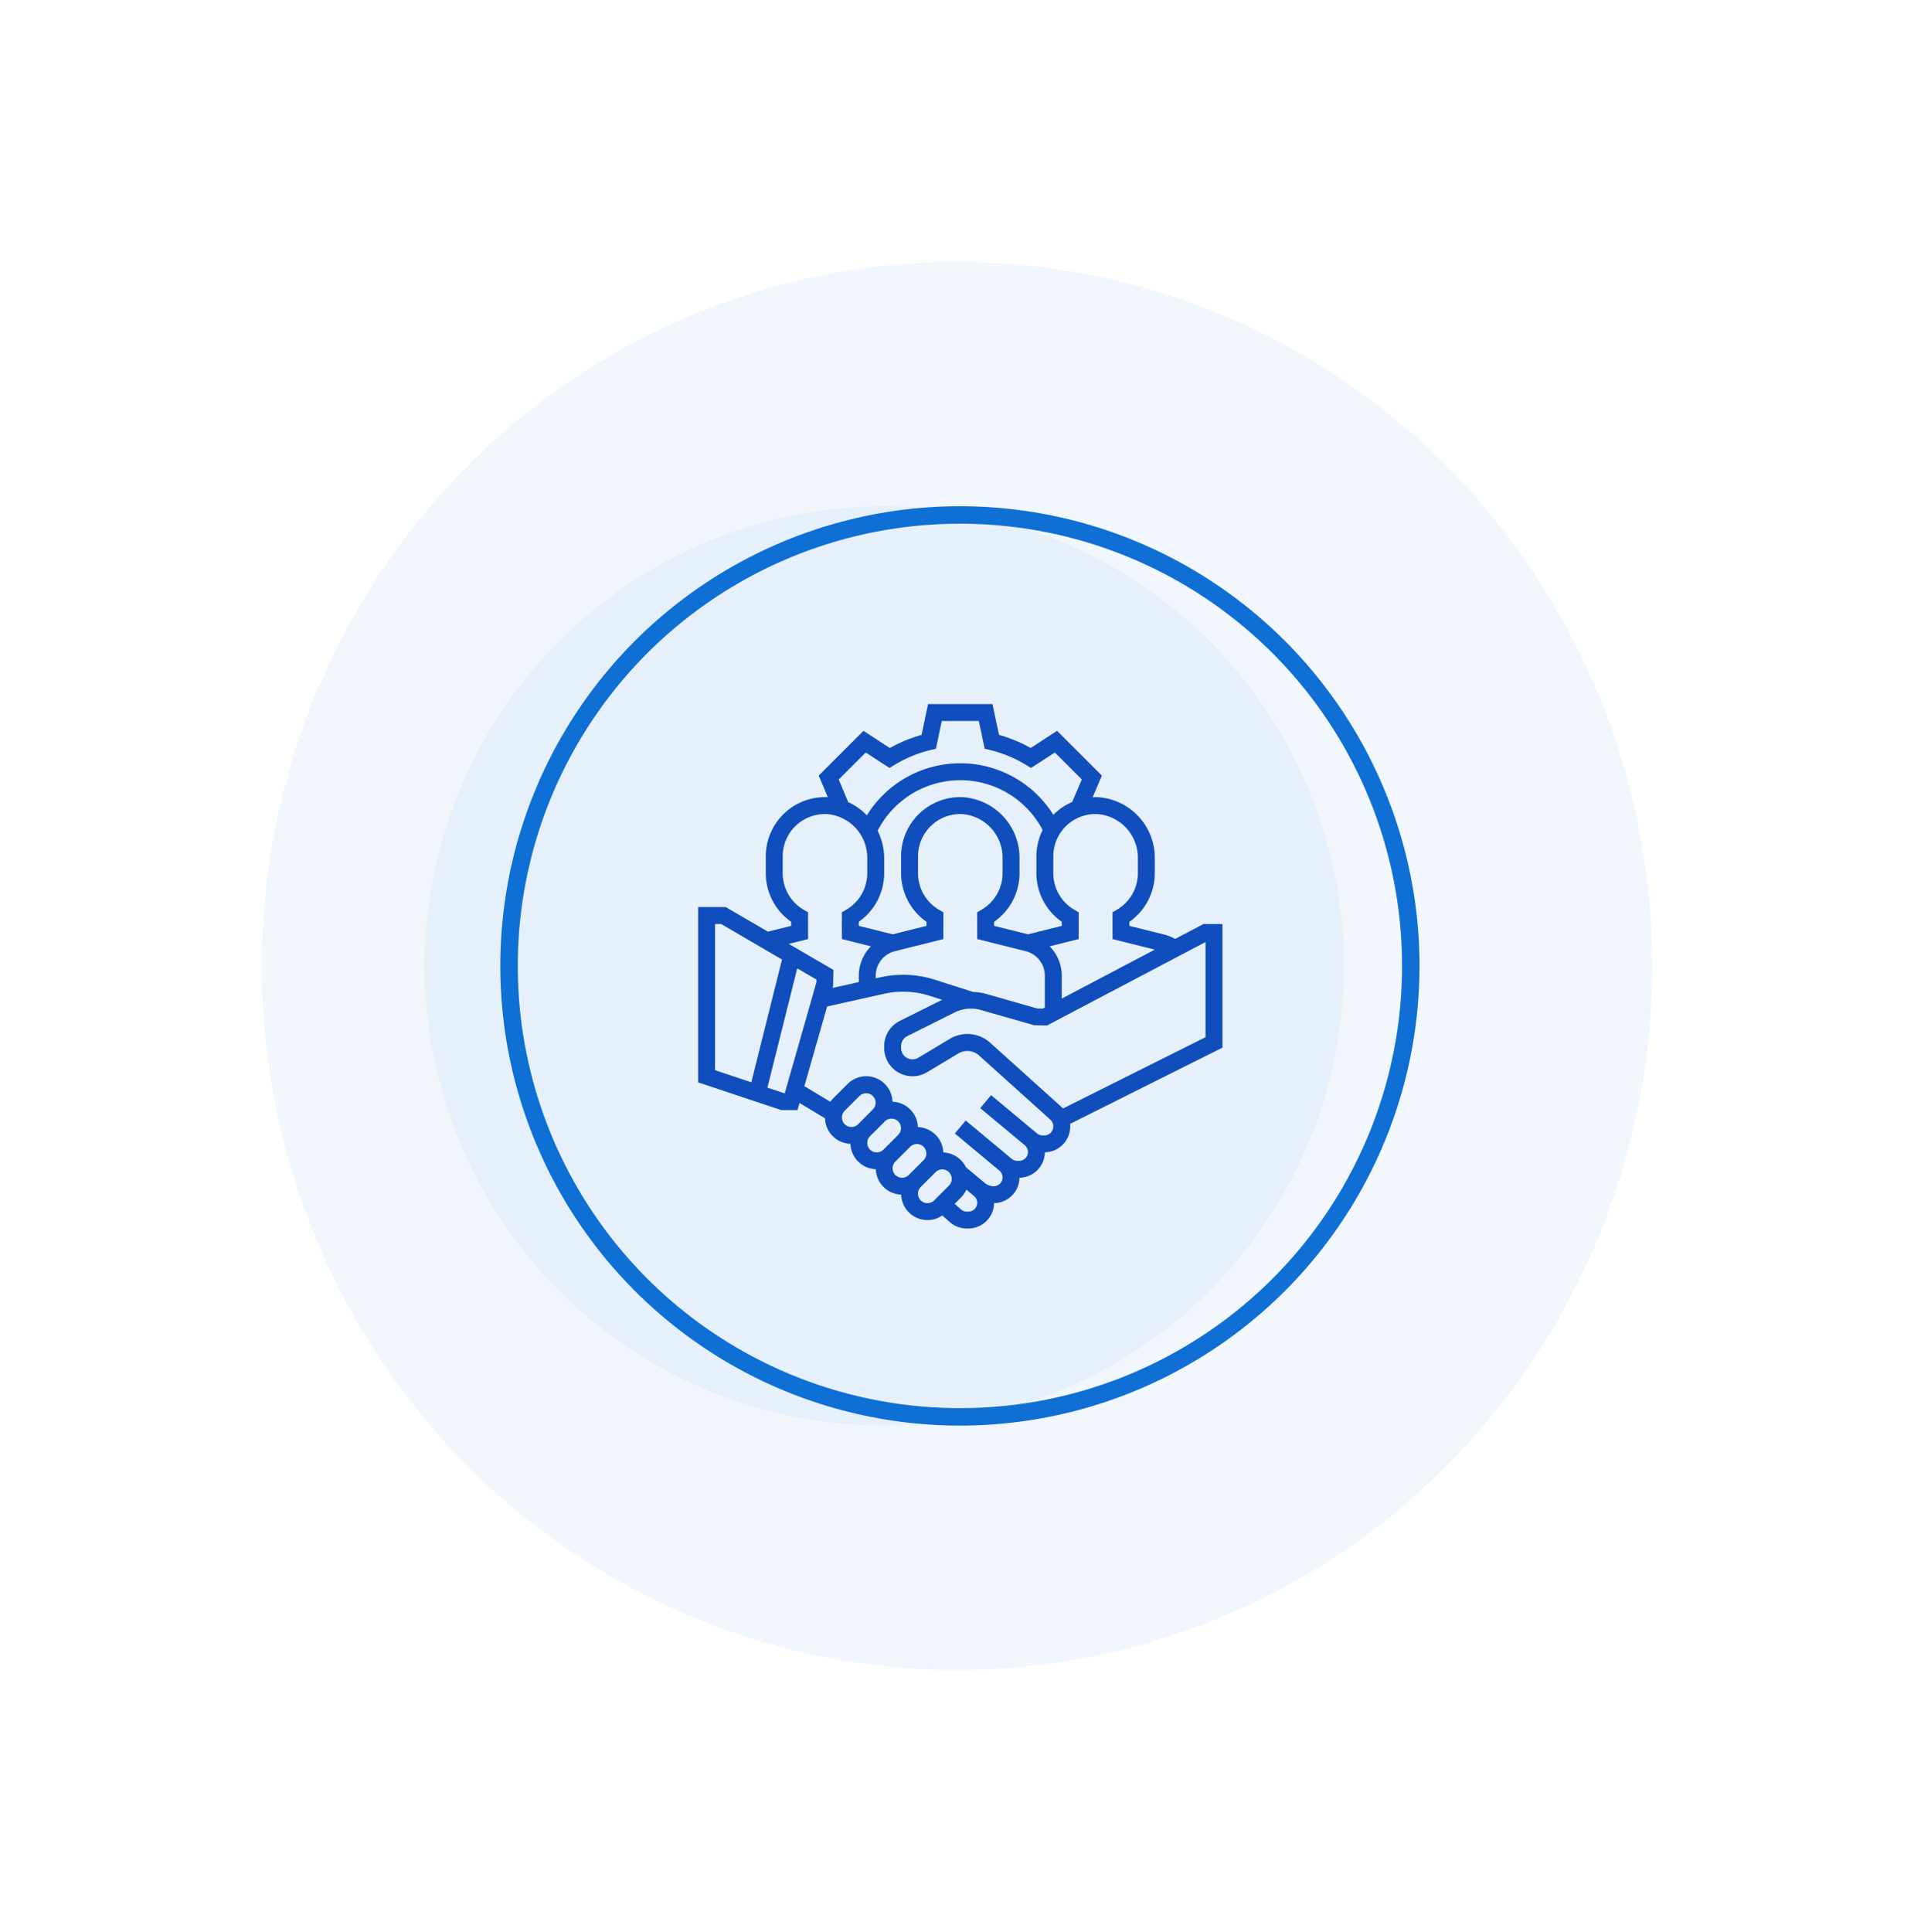 <svg xmlns="http://www.w3.org/2000/svg" xmlns:xlink="http://www.w3.org/1999/xlink" width="329" height="332" viewBox="0 0 329 332">
  <defs>
    <filter id="Ellipse_6" x="0" y="0" width="329" height="332" filterUnits="userSpaceOnUse">
      <feOffset input="SourceAlpha"/>
      <feGaussianBlur stdDeviation="15" result="blur"/>
      <feFlood flood-color="#0f6fd5" flood-opacity="0.149"/>
      <feComposite operator="in" in2="blur"/>
      <feComposite in="SourceGraphic"/>
    </filter>
  </defs>
  <g id="Group_54" data-name="Group 54" transform="translate(-17281 -233)">
    <g transform="matrix(1, 0, 0, 1, 17281, 233)" filter="url(#Ellipse_6)">
      <ellipse id="Ellipse_6-2" data-name="Ellipse 6" cx="119.5" cy="121" rx="119.5" ry="121" transform="translate(45 45)" fill="#f1f7fc"/>
    </g>
    <g id="Ellipse_7" data-name="Ellipse 7" transform="translate(17367 320)" fill="none" stroke="#0f6fd5" stroke-width="3">
      <circle cx="79" cy="79" r="79" stroke="none"/>
      <circle cx="79" cy="79" r="77.5" fill="none"/>
    </g>
    <circle id="Ellipse_8" data-name="Ellipse 8" cx="79" cy="79" r="79" transform="translate(17354 320)" fill="#0f6fd5" opacity="0.05"/>
    <path id="team" d="M90.13,37.8H86.863l-4.869,2.562a7.227,7.227,0,0,0-1.733-.713l-6.124-1.533v-.7A10.209,10.209,0,0,0,78.5,29.074V26.533A10.444,10.444,0,0,0,68.636,16c-.276-.007-.548,0-.821.016L69.4,12.294l-7.7-7.7L57.167,7.552a24.589,24.589,0,0,0-5.441-2.257L50.6,0H39.526L38.405,5.3a24.561,24.561,0,0,0-5.441,2.257L28.426,4.6l-7.692,7.692,1.561,3.72c-.06,0-.116-.013-.176-.015a10.18,10.18,0,0,0-10.49,10.17v2.907a10.2,10.2,0,0,0,4.361,8.341v.7l-3.995,1L4.755,34.889H0V65.012l14.3,4.766h2.785l.348-1.218,4.384,2.631a4.526,4.526,0,0,0,4.365,4.385,4.526,4.526,0,0,0,4.361,4.361A4.526,4.526,0,0,0,34.905,84.3a4.521,4.521,0,0,0,7.069,3.59l1.288,1.137a4.426,4.426,0,0,0,2.925,1.1h.269a4.426,4.426,0,0,0,4.418-4.367A4.422,4.422,0,0,0,55.235,81.4,4.422,4.422,0,0,0,59.6,77.037a4.47,4.47,0,0,0,4.367-4.46,4.257,4.257,0,0,0-.022-.436L90.13,59.047ZM75.593,26.533v2.541a7.3,7.3,0,0,1-3.639,6.29l-.727.42.006,4.6L78.5,42.2,62.509,50.614V46.7a7.233,7.233,0,0,0-2.082-5.066l4.989-1.246v-4.6l-.725-.42a7.289,7.289,0,0,1-3.636-6.288V26.167A7.268,7.268,0,0,1,68.549,18.9a7.516,7.516,0,0,1,7.044,7.631ZM47.257,49.471l-6.581-2.1a17.952,17.952,0,0,0-9.315-.424l-.833.185V46.7a4.358,4.358,0,0,1,3.3-4.232l8.327-2.08v-4.6l-.725-.42A7.289,7.289,0,0,1,37.8,29.074V26.167A7.268,7.268,0,0,1,45.29,18.9a7.516,7.516,0,0,1,7.044,7.631v2.541a7.3,7.3,0,0,1-3.639,6.29l-.727.42.006,4.6,8.325,2.08A4.358,4.358,0,0,1,59.6,46.7v5.447l-.359.189h-.891l-8.937-2.554a9.164,9.164,0,0,0-2.158-.309Zm-16.4-27.714a15.98,15.98,0,0,1,28.363-.117,10.11,10.11,0,0,0-1.068,4.527v2.907a10.2,10.2,0,0,0,4.361,8.341v.7l-5.815,1.456-5.816-1.456v-.7a10.209,10.209,0,0,0,4.363-8.343V26.533a10.444,10.444,0,0,0-9.864-10.538A10.178,10.178,0,0,0,34.889,26.167v2.907a10.2,10.2,0,0,0,4.361,8.341v.7l-5.815,1.456-5.816-1.456v-.7a10.209,10.209,0,0,0,4.363-8.343V26.533a10.715,10.715,0,0,0-1.128-4.776Zm-6.686-8.792,4.644-4.644,4.088,2.66.782-.48a21.693,21.693,0,0,1,6.295-2.611l.894-.214,1.011-4.769h6.366l1.009,4.768.894.214A21.714,21.714,0,0,1,56.446,10.5l.782.48,4.088-2.66,4.639,4.64L64.306,16.82a10.161,10.161,0,0,0-3.069,2.04c-.06.058-.111.121-.169.18a18.879,18.879,0,0,0-32.063.087A10.254,10.254,0,0,0,25.8,16.854ZM18.9,40.385v-4.6l-.725-.419a7.289,7.289,0,0,1-3.636-6.288V26.167A7.268,7.268,0,0,1,22.03,18.9a7.516,7.516,0,0,1,7.044,7.631v2.541a7.3,7.3,0,0,1-3.639,6.29l-.727.42.006,4.6L29.7,41.632A7.233,7.233,0,0,0,27.62,46.7v1.077l-4.534,1.008.118-.412.055-2.687-7.667-4.473ZM2.907,37.8h1.06l10.455,6.1L9.146,65l-6.239-2.08ZM14.772,66.871l-2.861-.953,5.125-20.5,3.316,1.934v.415l-5.457,19.1Zm9.94,4.185A1.641,1.641,0,0,1,25.19,69.9l2.555-2.555a1.63,1.63,0,0,1,2.305,2.305L27.5,72.208a1.63,1.63,0,0,1-2.782-1.153Zm4.361,4.361a1.641,1.641,0,0,1,.477-1.153l2.555-2.555a1.63,1.63,0,0,1,2.305,2.305L31.856,76.57a1.63,1.63,0,0,1-2.782-1.153Zm4.361,4.361a1.641,1.641,0,0,1,.477-1.153l2.555-2.555a1.63,1.63,0,0,1,2.305,2.305l-2.555,2.555a1.63,1.63,0,0,1-2.782-1.153Zm5.991,5.991a1.63,1.63,0,0,1-1.153-2.782l2.555-2.555a1.63,1.63,0,0,1,2.305,2.305l-2.555,2.555A1.641,1.641,0,0,1,39.426,85.769Zm7.03,1.454h-.269a1.506,1.506,0,0,1-1-.38L44.1,85.884l1.092-1.092a4.52,4.52,0,0,0,.916-1.351l1.322,1.1a1.516,1.516,0,0,1-.971,2.681ZM59.492,74.139h-.251a1.56,1.56,0,0,1-1-.363l-7.883-6.569L48.5,69.441l7.655,6.378a1.517,1.517,0,0,1-.972,2.681h-.317a1.516,1.516,0,0,1-.97-.352L46,71.569,44.133,73.8l7.655,6.379a1.515,1.515,0,0,1-.971,2.679,2.4,2.4,0,0,1-1.53-.554l-3.245-2.7a4.522,4.522,0,0,0-3.9-2.54A4.526,4.526,0,0,0,37.778,72.7a4.526,4.526,0,0,0-4.361-4.361,4.527,4.527,0,0,0-7.728-3.049l-2.555,2.555a4.481,4.481,0,0,0-.407.5l-4.465-2.68,3.915-13.7,9.814-2.182a14.976,14.976,0,0,1,7.8.353l2.142.685-7.26,3.63a4.846,4.846,0,0,0-2.69,4.355v.287a4.868,4.868,0,0,0,7.375,4.175l5.413-3.246a3,3,0,0,1,3.486.336L60.538,71.412a1.565,1.565,0,0,1-1.046,2.727ZM87.222,57.25,62.732,69.5c-.079-.084-.163-.165-.25-.243L50.2,58.2a5.85,5.85,0,0,0-6.929-.67l-5.415,3.247a1.961,1.961,0,0,1-2.968-1.684v-.287a1.95,1.95,0,0,1,1.085-1.755L44.082,53a6.318,6.318,0,0,1,4.531-.42l9.135,2.609,2.213.055L87.222,40.893Zm0,0" transform="translate(17401 354)" fill="#0f4ebc"/>
  </g>
</svg>
